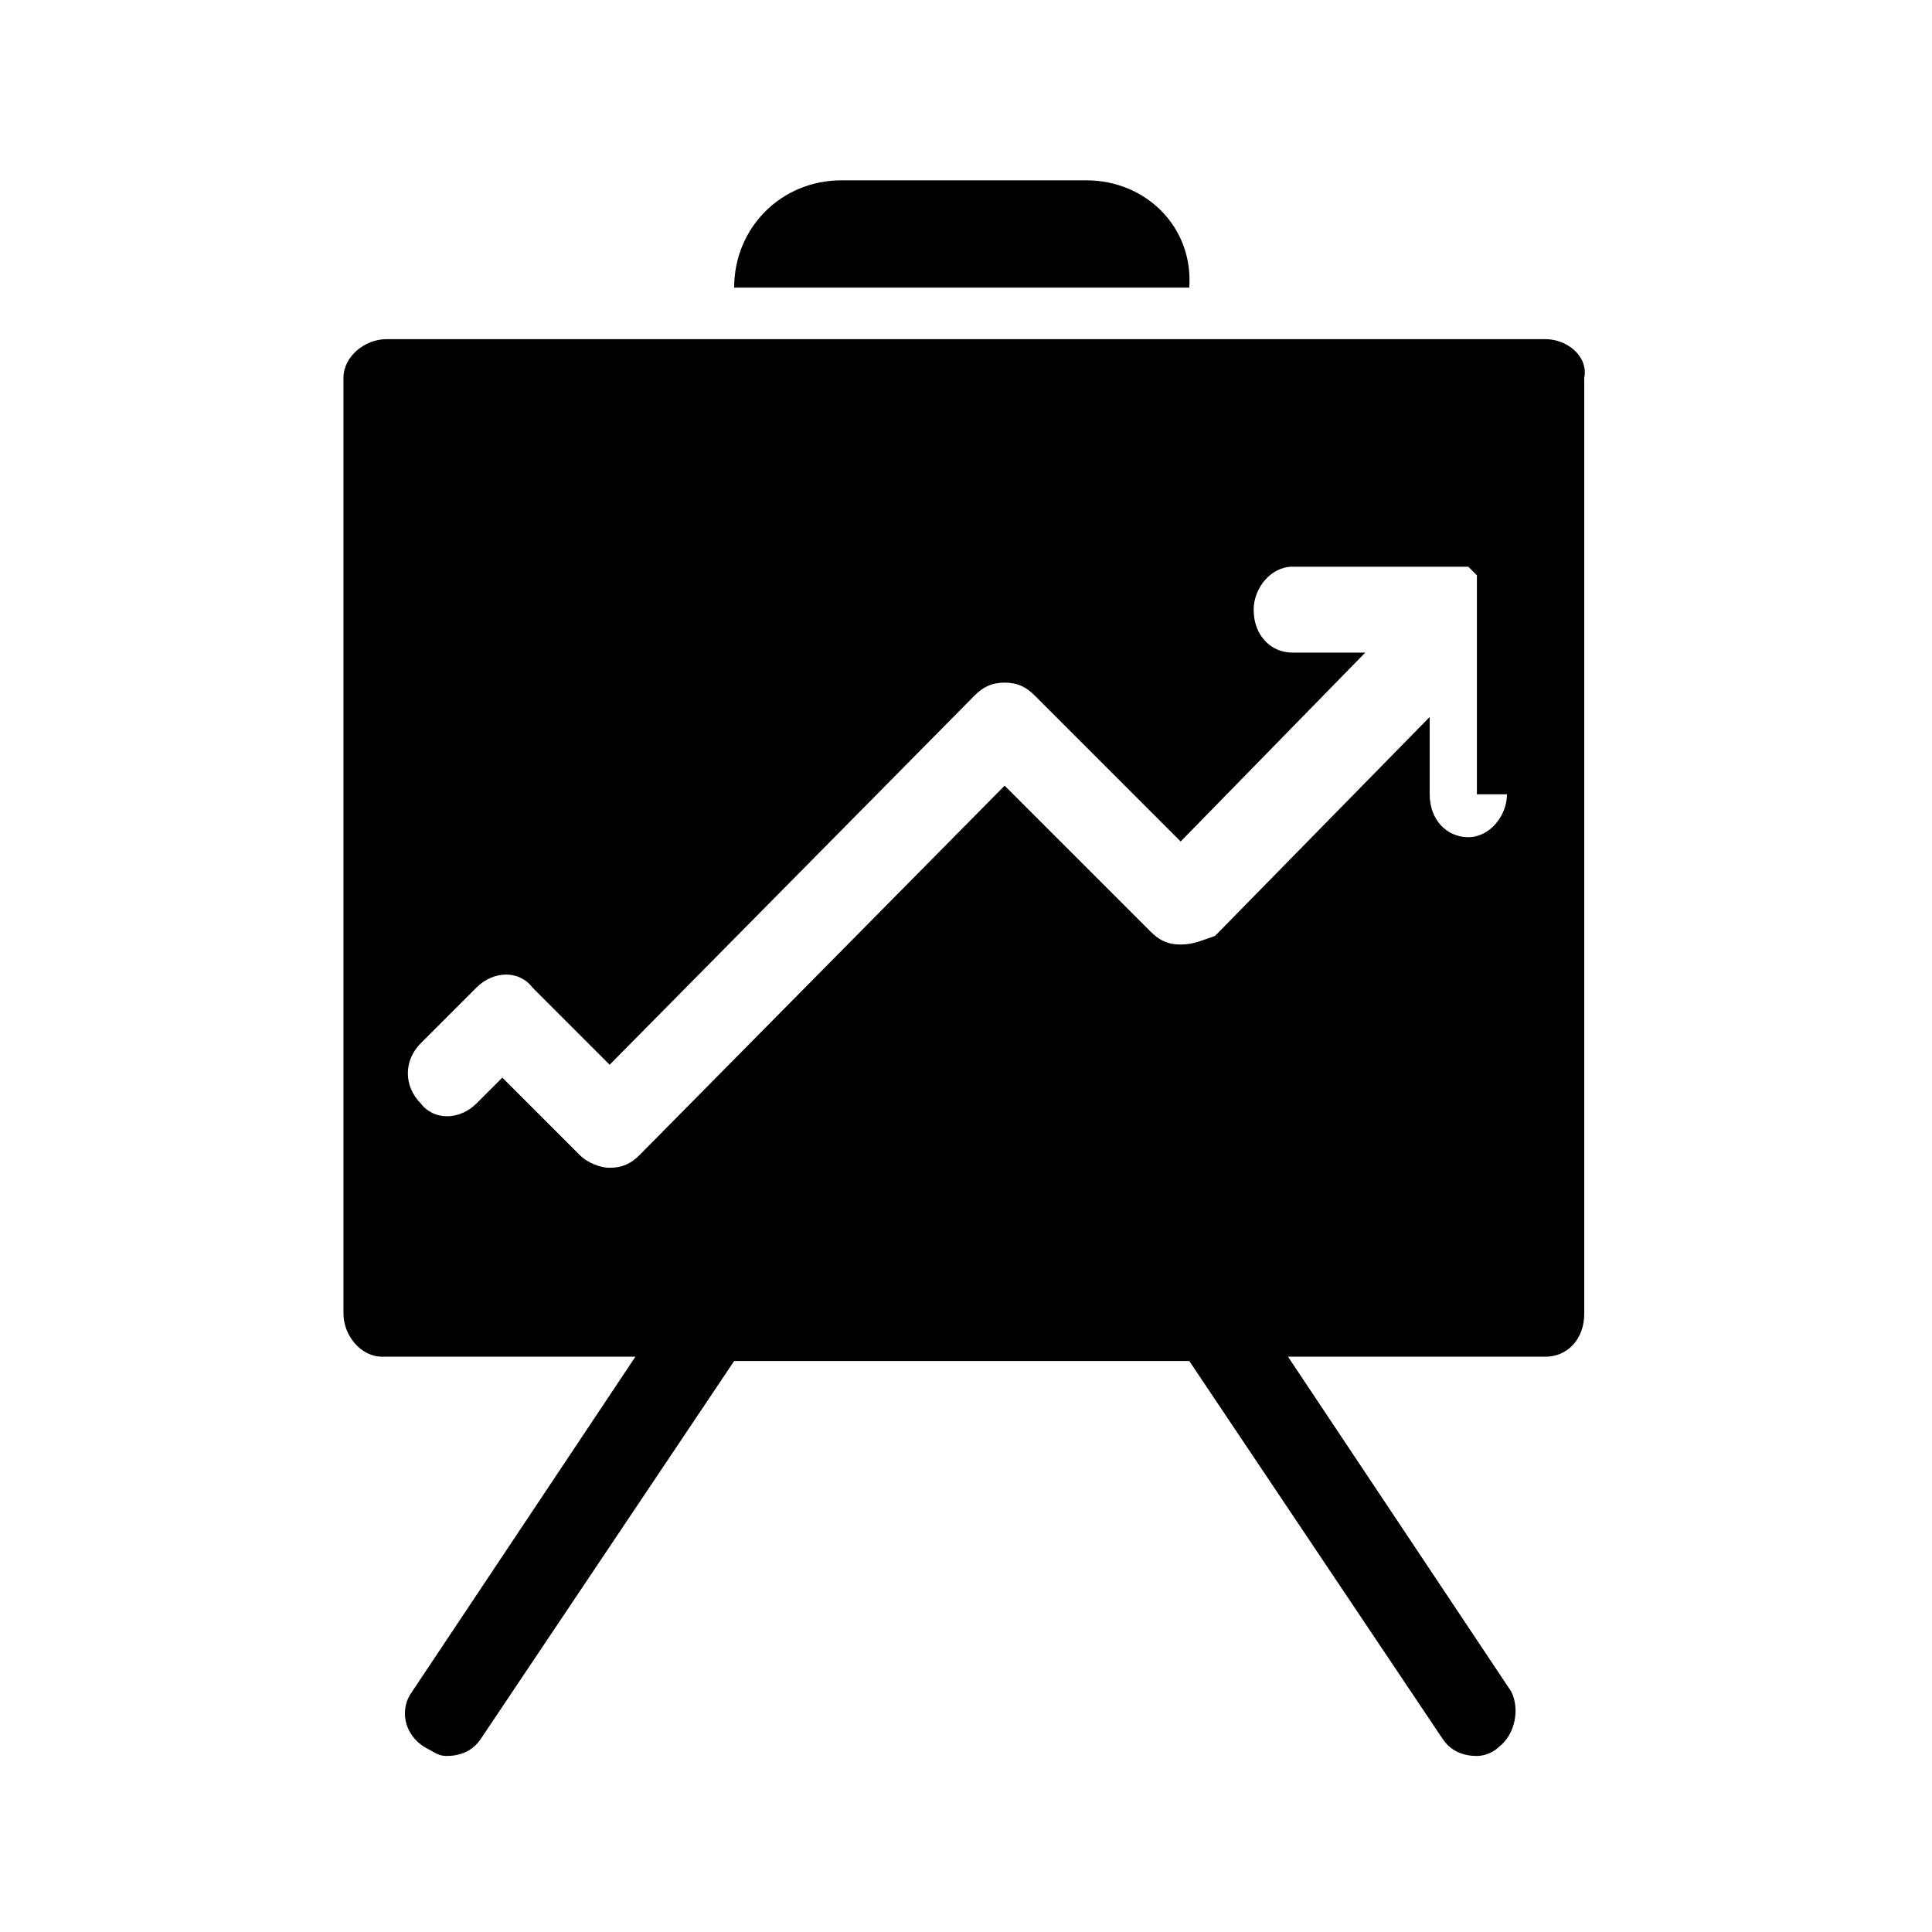 <?xml version="1.0" encoding="utf-8"?>
<!-- Generator: Adobe Illustrator 22.0.1, SVG Export Plug-In . SVG Version: 6.00 Build 0)  -->
<svg version="1.1" id="Layer_1" xmlns="http://www.w3.org/2000/svg" xmlns:xlink="http://www.w3.org/1999/xlink" x="0px" y="0px"
	 viewBox="0 0 45 45" style="enable-background:new 0 0 45 45;" xml:space="preserve">
<g>
	<path d="M36,7.9H9c-0.5,0-1,0.4-1,0.9v21.8c0,0.5,0.4,1,0.9,1h5.9l-5.2,7.8c-0.3,0.4-0.2,1,0.3,1.3c0.2,0.1,0.3,0.2,0.5,0.2
		c0.3,0,0.6-0.1,0.8-0.4l5.9-8.8h10.6l5.9,8.8c0.2,0.3,0.5,0.4,0.8,0.4c0.2,0,0.4-0.1,0.5-0.2c0.4-0.3,0.5-0.9,0.3-1.3L30,31.6h6
		c0.5,0,0.9-0.4,0.9-1V8.8C37,8.3,36.5,7.9,36,7.9z M34.2,19.5c-0.5,0-0.9-0.4-0.9-1v-1.8l-5,5.1C28,21.9,27.8,22,27.5,22
		s-0.5-0.1-0.7-0.3l-3.4-3.4l-8.5,8.6c-0.2,0.2-0.4,0.3-0.7,0.3c-0.2,0-0.5-0.1-0.7-0.3l-1.8-1.8l-0.6,0.6c-0.4,0.4-1,0.4-1.3,0
		c-0.4-0.4-0.4-1,0-1.4l1.3-1.3c0.4-0.4,1-0.4,1.3,0l1.8,1.8l8.5-8.6c0.2-0.2,0.4-0.3,0.7-0.3c0.3,0,0.5,0.1,0.7,0.3l3.4,3.4
		l4.3-4.4h-1.7c-0.5,0-0.9-0.4-0.9-1c0-0.5,0.4-1,0.9-1h4h0.1c0,0,0,0,0.1,0.1c0,0,0,0,0.1,0.1c0,0,0,0,0,0.1v0.1v4.9h0.7
		C35.1,19,34.7,19.5,34.2,19.5z"/>
	<path d="M25.3,4.2h-5.7c-1.4,0-2.5,1.1-2.5,2.5h10.6C27.8,5.3,26.7,4.2,25.3,4.2z"/>
</g>
</svg>
